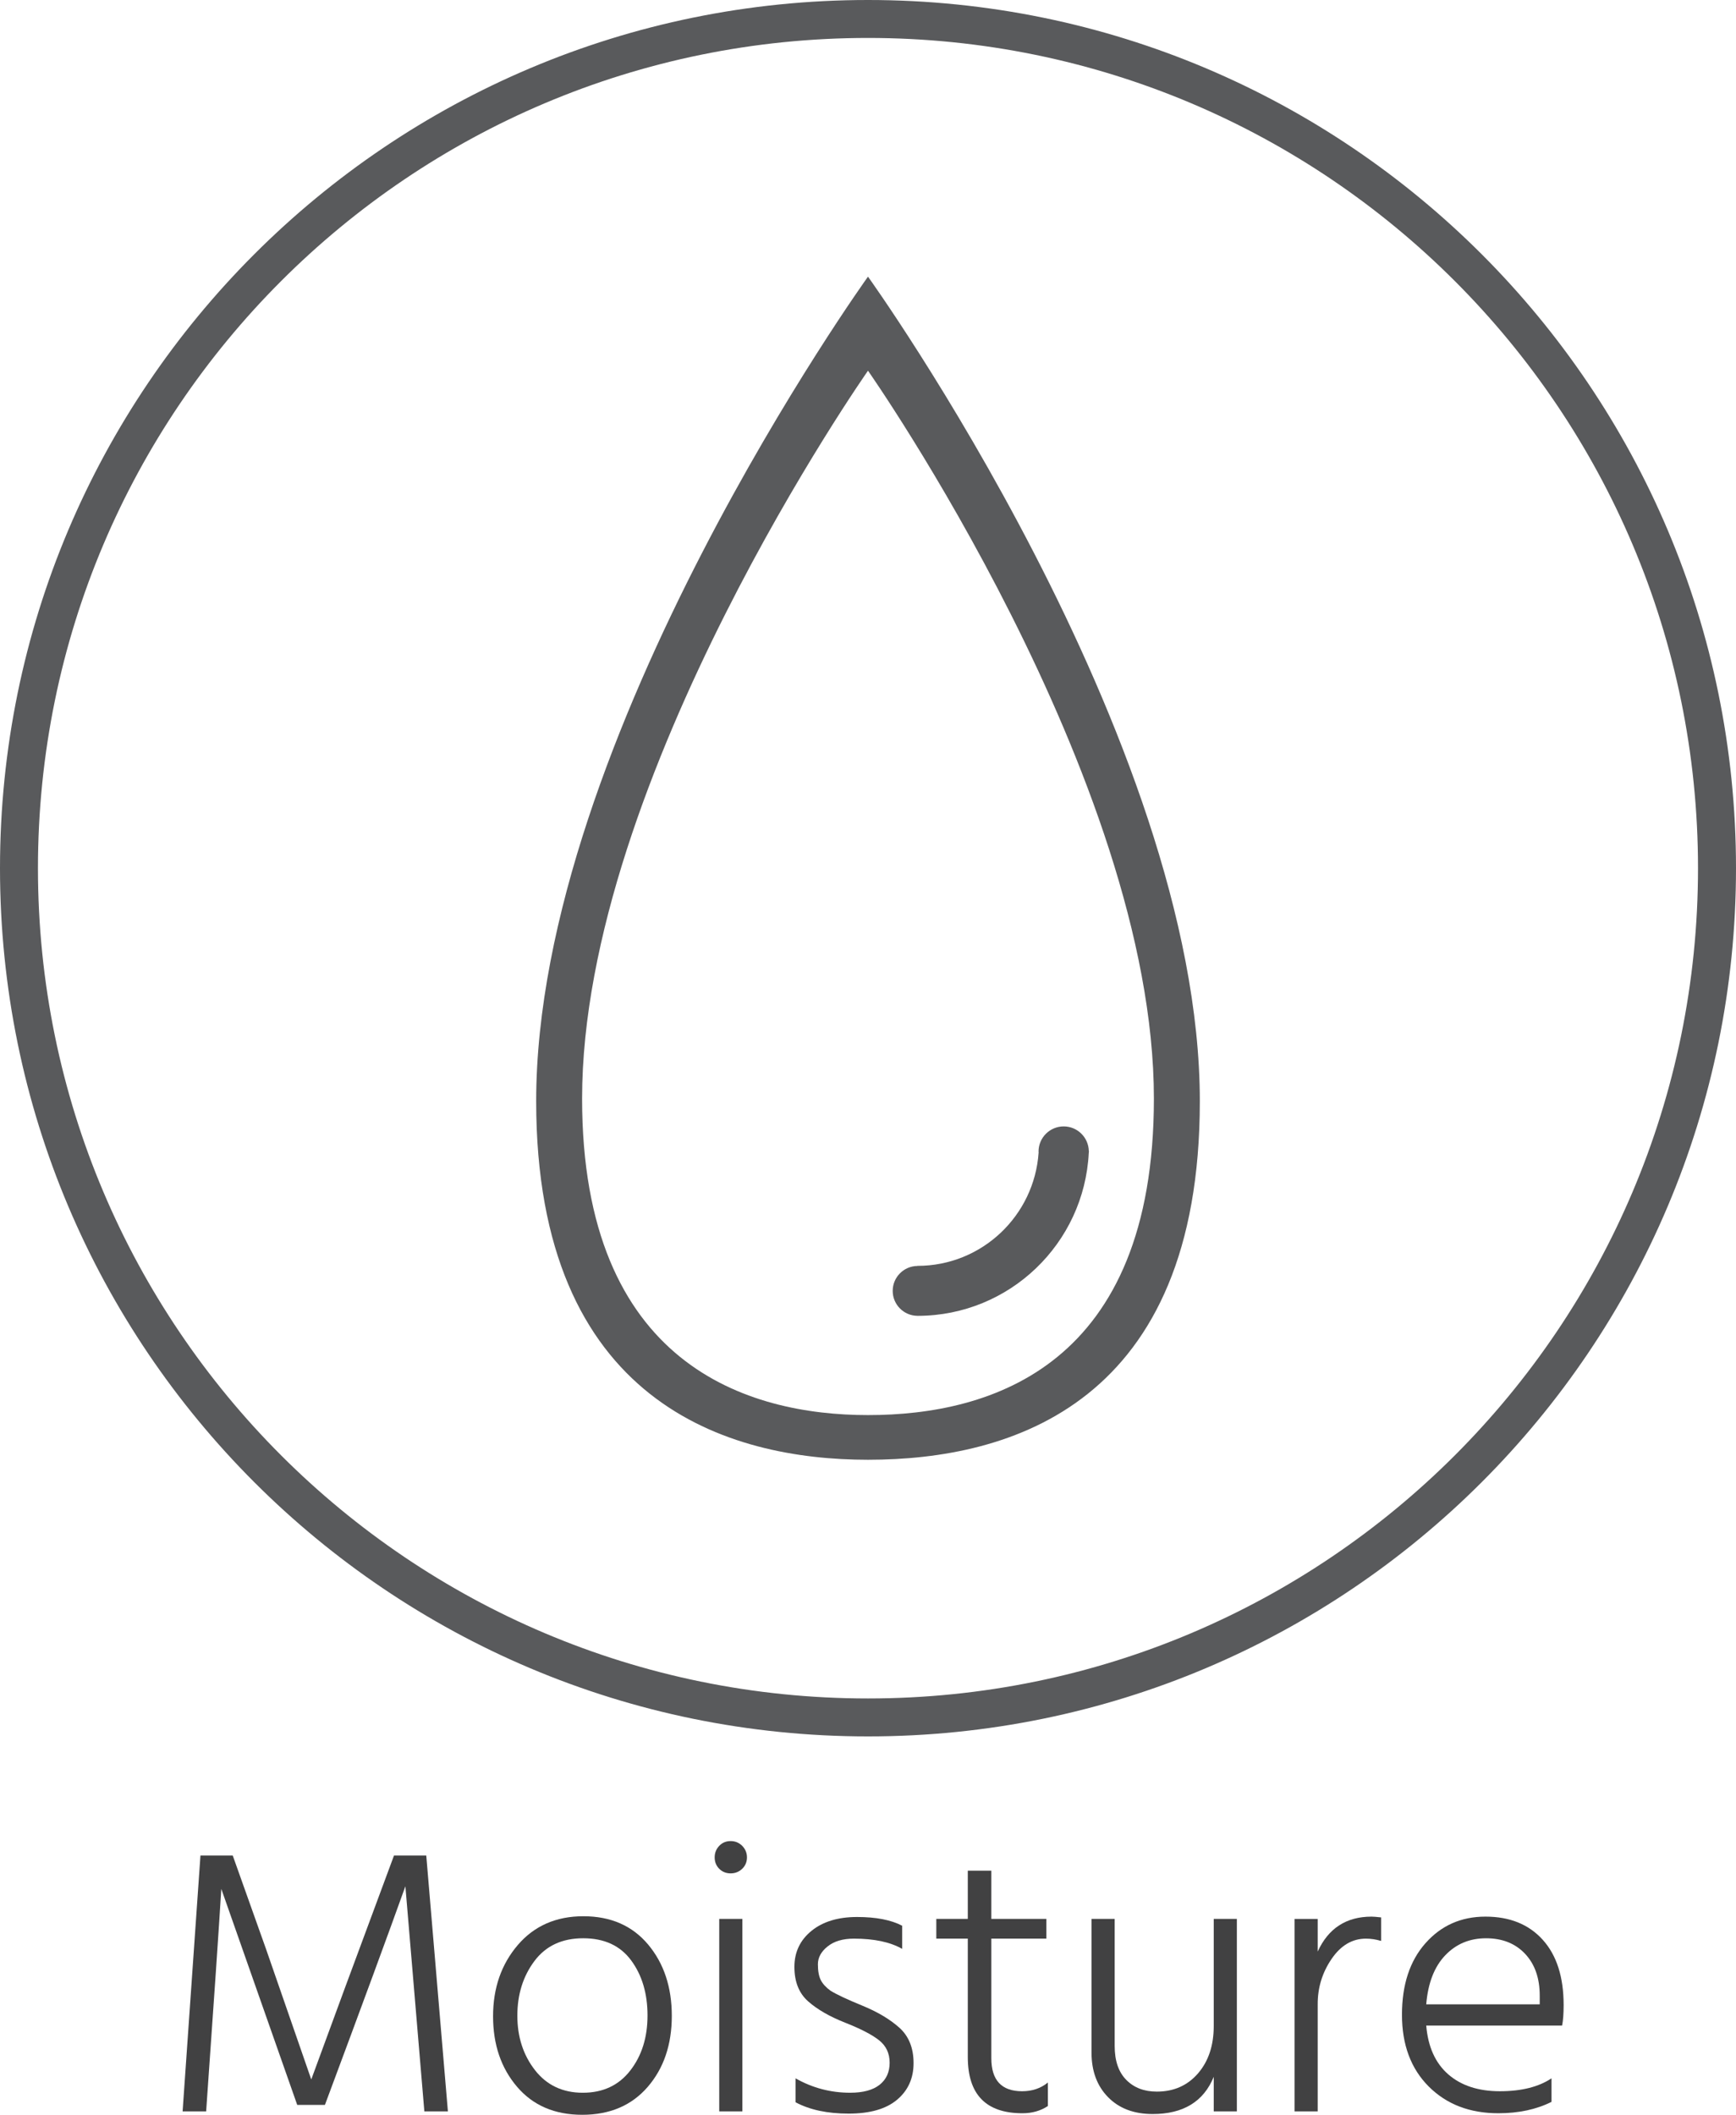 <?xml version="1.0" encoding="utf-8"?>
<!-- Generator: Adobe Illustrator 22.0.1, SVG Export Plug-In . SVG Version: 6.00 Build 0)  -->
<svg version="1.1" xmlns="http://www.w3.org/2000/svg" xmlns:xlink="http://www.w3.org/1999/xlink" x="0px" y="0px"
	 viewBox="0 0 209.381 255.002" enable-background="new 0 0 209.381 255.002" xml:space="preserve">
<g id="Layer_1">
	<g>
		<path fill="#595A5C" d="M104.69,0C46.867,0,0,46.874,0,104.688c0,57.822,46.867,104.688,104.69,104.688
			c57.82,0,104.691-46.866,104.691-104.688C209.381,46.874,162.511,0,104.69,0z M104.69,204.8
			c-55.294,0-100.112-44.818-100.112-100.111C4.578,49.399,49.396,4.576,104.69,4.576c55.29,0,100.109,44.823,100.109,100.112
			C204.8,159.981,159.98,204.8,104.69,204.8z"/>
		<g>
			<path fill="#414142" d="M22.025,254.59l2.153-30.854h3.891l4.027,11.306l5.446,15.7c2.104-5.768,5.434-14.768,9.98-27.006h3.89
				l2.61,30.854h-2.84l-2.287-27.145c-1.953,5.462-5.188,14.253-9.706,26.365h-3.34l-9.156-26.046
				c-0.274,4.489-0.882,13.429-1.829,26.826H22.025z"/>
			<path fill="#414142" d="M81.027,243.074c0,3.466-0.97,6.32-2.904,8.561c-1.939,2.243-4.57,3.366-7.898,3.366
				c-3.325,0-5.948-1.13-7.873-3.39c-1.924-2.259-2.883-5.086-2.883-8.49c0-3.403,0.994-6.263,2.974-8.582
				c1.985-2.318,4.625-3.479,7.919-3.479c3.295,0,5.897,1.137,7.807,3.409C80.074,236.744,81.027,239.613,81.027,243.074z
				 M78.098,243.03c0-2.641-0.655-4.851-1.967-6.637c-1.313-1.783-3.242-2.678-5.79-2.678c-2.552,0-4.509,0.914-5.883,2.746
				c-1.372,1.833-2.06,4.027-2.06,6.592c0,2.563,0.712,4.751,2.129,6.568c1.417,1.815,3.343,2.722,5.766,2.722
				c2.428,0,4.334-0.891,5.722-2.677C77.403,247.885,78.098,245.67,78.098,243.03z"/>
			<path fill="#414142" d="M86.748,225.339c-0.363-0.364-0.551-0.824-0.551-1.375c0-0.547,0.188-1.011,0.551-1.394
				c0.366-0.382,0.824-0.573,1.374-0.573c0.549,0,1.013,0.191,1.395,0.573c0.378,0.383,0.575,0.847,0.575,1.394
				c0,0.551-0.197,1.011-0.575,1.375c-0.382,0.365-0.846,0.551-1.395,0.551C87.572,225.89,87.114,225.704,86.748,225.339z
				 M86.748,254.59v-23.208h2.791v23.208H86.748z"/>
			<path fill="#414142" d="M102.994,233.76c-1.341,0-2.396,0.313-3.176,0.942c-0.781,0.622-1.17,1.341-1.17,2.148
				c0,0.811,0.115,1.444,0.344,1.898c0.229,0.457,0.62,0.887,1.167,1.283c0.731,0.457,2.015,1.061,3.845,1.808
				c1.83,0.75,3.319,1.634,4.463,2.655c1.141,1.023,1.719,2.448,1.719,4.279c0,1.831-0.669,3.306-1.993,4.416
				c-1.329,1.115-3.274,1.671-5.837,1.671c-2.563,0-4.699-0.456-6.406-1.371v-2.885c2.043,1.161,4.236,1.738,6.593,1.738
				c1.553,0,2.737-0.319,3.548-0.959c0.807-0.643,1.21-1.526,1.21-2.657c0-1.128-0.419-2.029-1.26-2.699
				c-0.837-0.672-2.204-1.382-4.094-2.128c-1.893-0.746-3.39-1.61-4.487-2.585c-1.097-0.977-1.646-2.356-1.646-4.145
				c0-1.783,0.688-3.232,2.062-4.348c1.37-1.112,3.202-1.67,5.491-1.67c2.288,0,4.102,0.351,5.446,1.054v2.791
				C107.375,234.174,105.438,233.76,102.994,233.76z"/>
			<path fill="#414142" d="M119.565,233.76v14.42c0,2.653,1.238,3.981,3.708,3.981c1.222,0,2.26-0.349,3.11-1.051v2.837
				c-0.884,0.581-1.903,0.869-3.063,0.869c-4.396,0-6.593-2.257-6.593-6.773V233.76h-3.798v-2.378h3.798v-5.813h2.838v5.813h6.638
				v2.378H119.565z"/>
			<path fill="#414142" d="M146.391,231.382h2.788v23.208h-2.788v-4.169c-1.223,2.992-3.679,4.489-7.371,4.489
				c-2.257,0-4.053-0.681-5.381-2.04c-1.328-1.355-1.99-3.148-1.99-5.375v-16.113h2.794v15.333c0,1.769,0.463,3.128,1.396,4.075
				c0.929,0.944,2.153,1.416,3.686,1.416c2.043,0,3.698-0.731,4.967-2.195c1.264-1.465,1.899-3.371,1.899-5.723V231.382z"/>
			<path fill="#414142" d="M158.93,231.382v3.937c1.283-2.807,3.45-4.212,6.501-4.212c0.214,0,0.595,0.031,1.146,0.093v2.837
				c-0.616-0.184-1.223-0.276-1.832-0.276c-1.648,0-3.033,0.818-4.144,2.451c-1.114,1.634-1.671,3.439-1.671,5.423v12.956h-2.792
				v-23.208H158.93z"/>
			<path fill="#414142" d="M180.716,254.816c-3.444,0-6.245-1.076-8.397-3.226c-2.149-2.152-3.226-5.037-3.226-8.653
				c0-3.615,0.943-6.491,2.837-8.627c1.892-2.136,4.304-3.204,7.233-3.204c2.928,0,5.229,0.932,6.909,2.794
				c1.68,1.861,2.52,4.484,2.52,7.87c0,1.038-0.061,1.864-0.186,2.474H172.02c0.214,2.562,1.101,4.523,2.656,5.882
				c1.558,1.355,3.631,2.035,6.226,2.035c2.591,0,4.67-0.519,6.227-1.556v2.838C185.297,254.359,183.156,254.816,180.716,254.816z
				 M185.708,241.68v-1.052c0-2.105-0.589-3.785-1.764-5.037c-1.177-1.248-2.746-1.875-4.714-1.875c-1.971,0-3.61,0.686-4.922,2.059
				c-1.311,1.376-2.075,3.343-2.289,5.905H185.708z"/>
		</g>
		<g>
			<path fill-rule="evenodd" clip-rule="evenodd" fill="#595A5C" d="M104.69,33.359c0,0-40.021,55.656-40.021,99.43
				c0,36.427,23.213,43.229,40.021,43.229c17.337,0,40.023-6.802,40.023-43.229C144.713,89.016,104.69,33.359,104.69,33.359z
				 M104.69,170.631c-14.479,0-34.483-6.002-34.483-38.159c0-38.641,34.483-87.772,34.483-87.772s34.483,49.132,34.483,87.772
				C139.174,164.629,119.627,170.631,104.69,170.631z"/>
			<path fill="#595A5C" d="M131.33,138.849c0.003-0.024,0.007-0.042,0.007-0.067h-0.015c-0.041-1.64-1.378-2.96-3.028-2.96
				c-1.675,0-3.035,1.36-3.035,3.036c0,0.034,0.007,0.063,0.011,0.097c-0.512,7.639-6.846,13.683-14.615,13.683v0.011
				c-1.648,0.013-2.985,1.354-2.985,3.007c0,1.654,1.337,2.994,2.985,3.007v0.002h0.019h0.004h0.029
				c11.05-0.026,20.056-8.715,20.61-19.641c0-0.055,0.017-0.109,0.017-0.165L131.33,138.849z"/>
		</g>
	</g>
</g>
<g id="Layer_2">
</g>
</svg>
